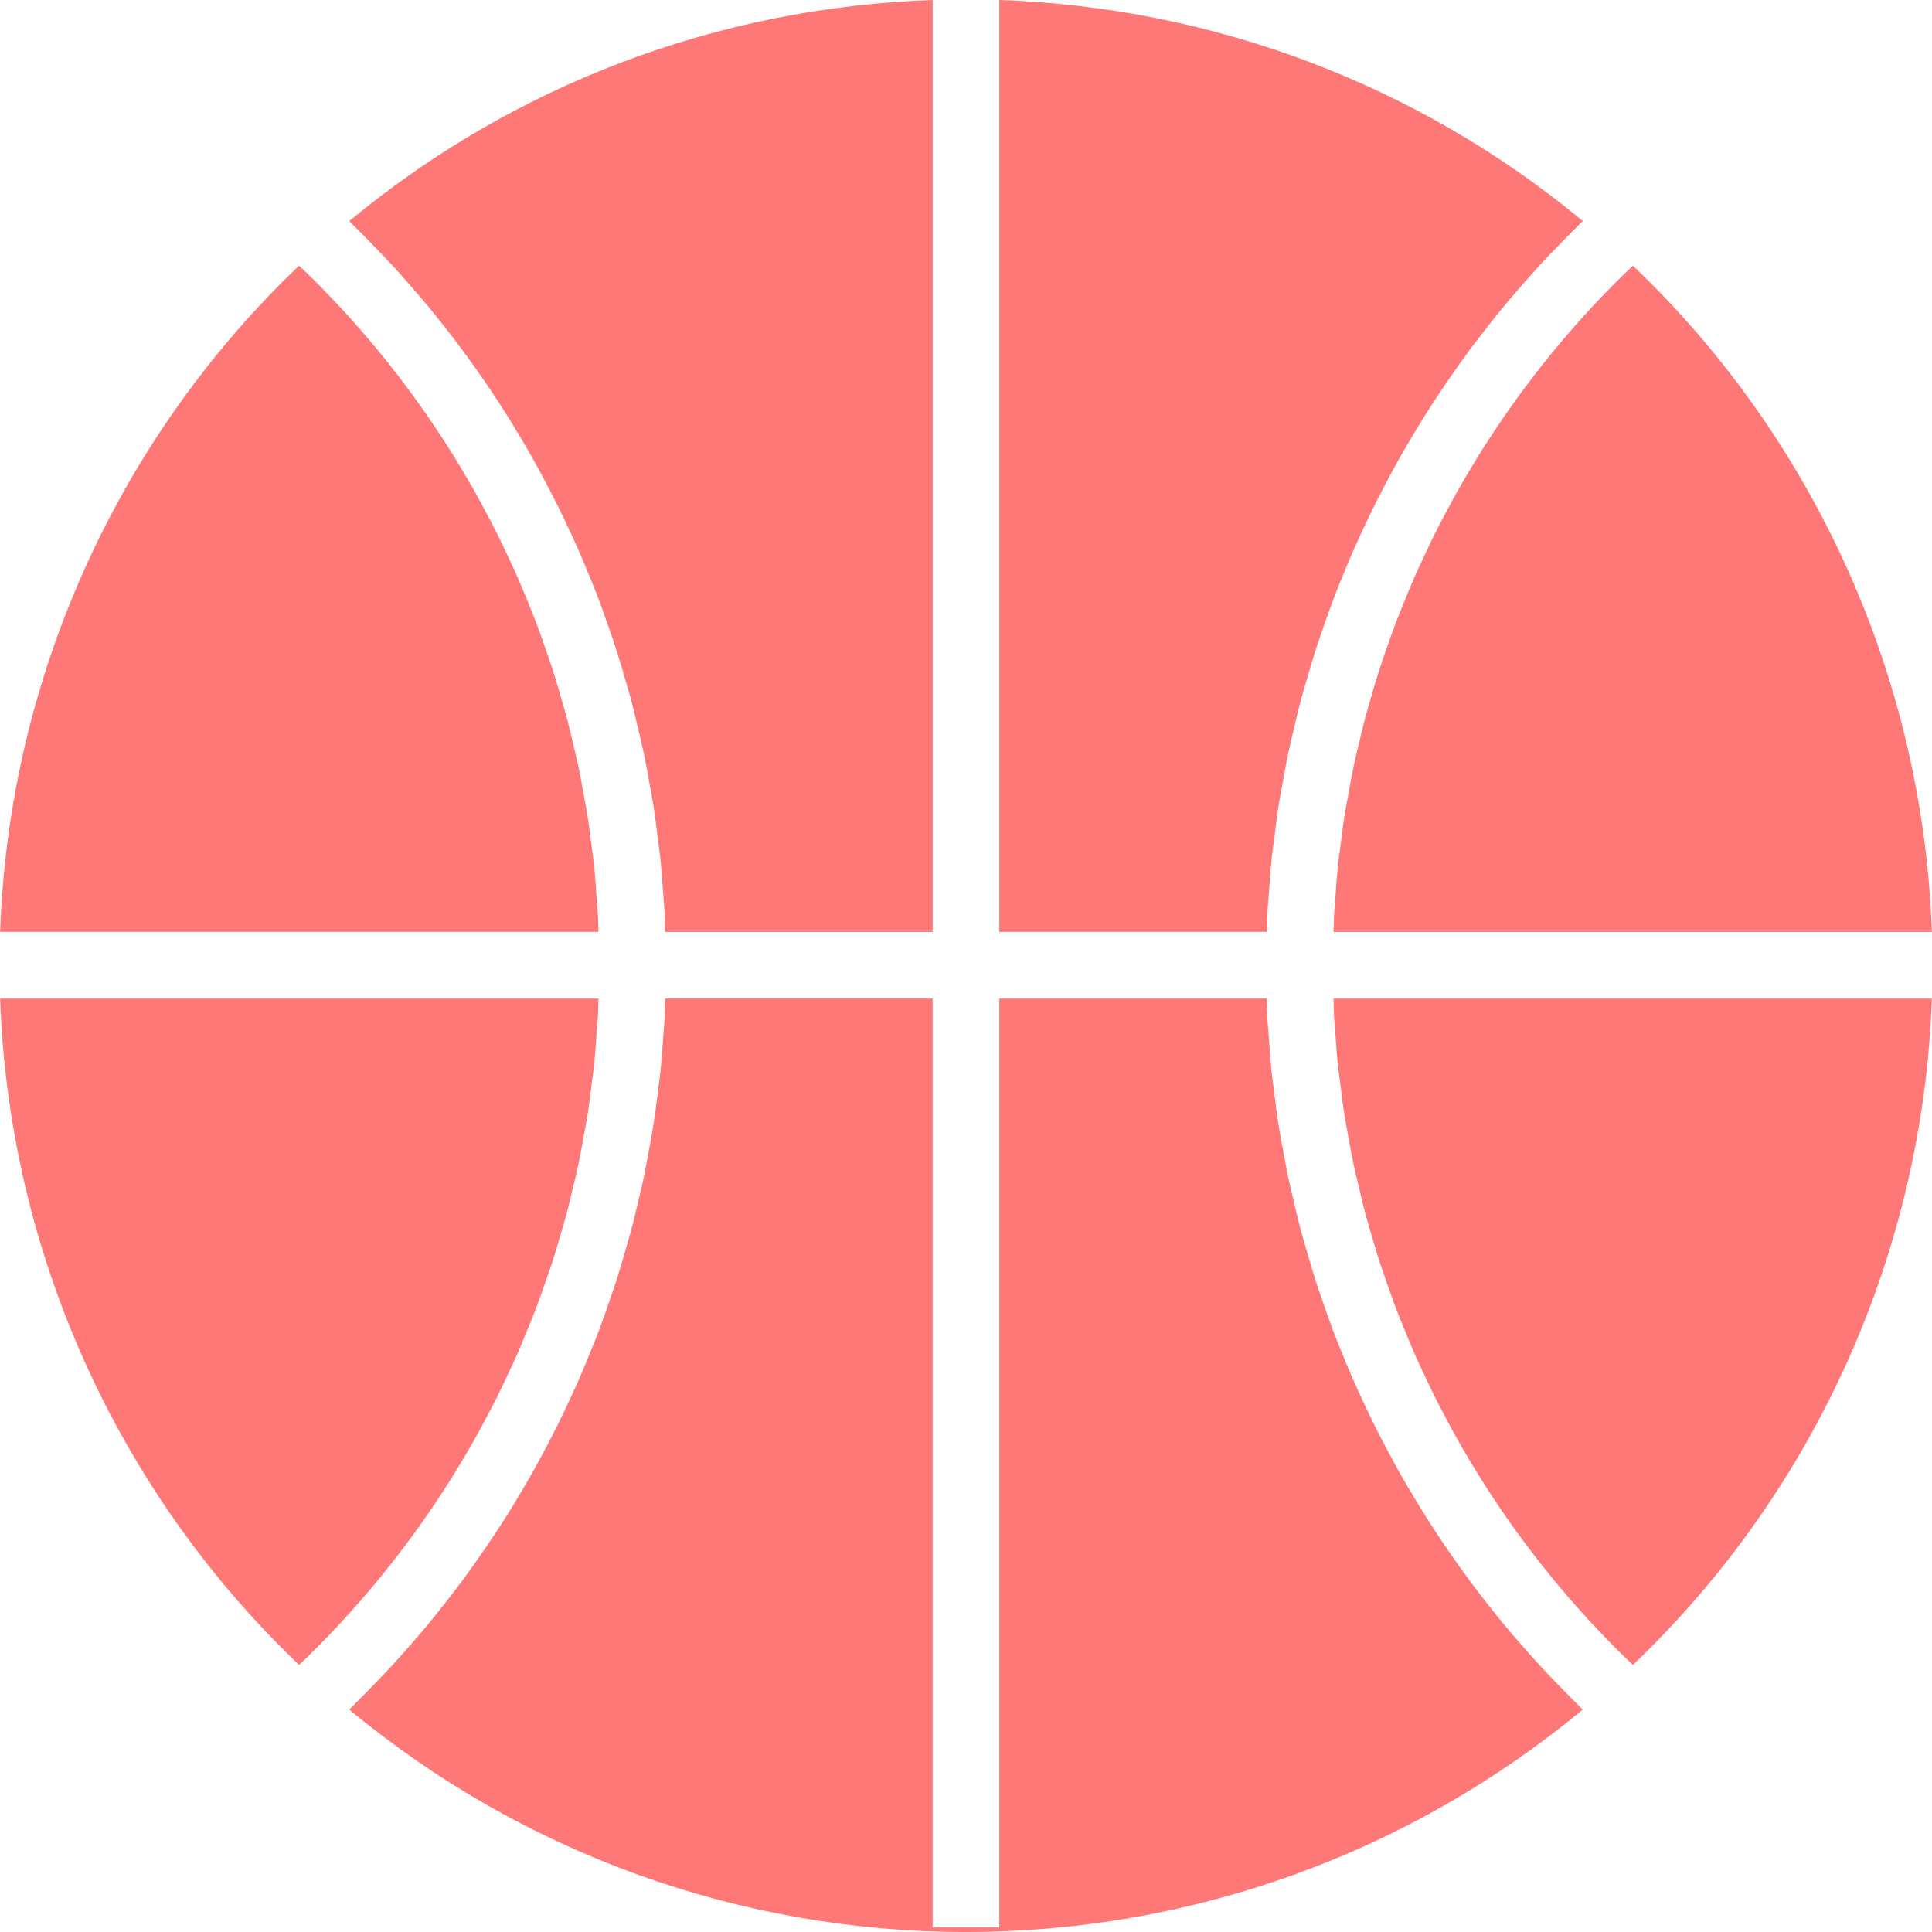 <?xml version="1.0" encoding="iso-8859-1"?>
<!-- Generator: Adobe Illustrator 18.1.1, SVG Export Plug-In . SVG Version: 6.00 Build 0)  -->
<svg xmlns="http://www.w3.org/2000/svg" xmlns:xlink="http://www.w3.org/1999/xlink" version="1.1" id="Capa_1" x="0px" y="0px" viewBox="0 0 345.816 345.816" style="enable-background:new 0 0 345.816 345.816;" xml:space="preserve" width="512px" height="512px">
<g>
	<path d="M287.866,51.906c0.991-1.014,1.981-2.017,2.995-3.007c0.465-0.453,0.955-0.895,1.426-1.343   c32.728,31.225,51.942,74.126,53.505,119.254H238.705c0.036-1.02,0.03-2.041,0.084-3.055c0.054-0.973,0.155-1.939,0.227-2.906   c0.137-2.017,0.274-4.04,0.483-6.044c0.125-1.17,0.304-2.327,0.448-3.491c0.227-1.796,0.436-3.598,0.722-5.382   c0.197-1.235,0.448-2.464,0.668-3.693c0.304-1.695,0.597-3.395,0.955-5.078c0.268-1.265,0.585-2.512,0.877-3.765   c0.382-1.635,0.758-3.276,1.187-4.893c0.34-1.271,0.722-2.524,1.086-3.783c0.459-1.587,0.913-3.174,1.42-4.75   c0.406-1.265,0.853-2.512,1.289-3.771c0.537-1.539,1.068-3.085,1.641-4.606c0.477-1.259,0.99-2.5,1.498-3.753   c0.609-1.492,1.211-2.983,1.862-4.463c0.543-1.241,1.122-2.47,1.701-3.699c0.674-1.45,1.354-2.9,2.07-4.326   c0.615-1.223,1.259-2.434,1.897-3.64c0.746-1.402,1.498-2.804,2.285-4.195c0.68-1.199,1.384-2.381,2.088-3.562   c0.812-1.36,1.635-2.715,2.488-4.052c0.746-1.17,1.51-2.327,2.285-3.479c0.883-1.313,1.778-2.619,2.697-3.914   c0.806-1.134,1.629-2.255,2.464-3.371c0.949-1.265,1.909-2.524,2.894-3.765c0.865-1.098,1.748-2.184,2.643-3.258   c1.014-1.217,2.041-2.417,3.091-3.61c0.931-1.056,1.874-2.106,2.828-3.145C285.658,54.191,286.756,53.045,287.866,51.906z" fill="#ff7878"/>
	<path d="M282.239,40.634c-1.11,1.086-2.184,2.196-3.264,3.306c-1.152,1.187-2.303,2.375-3.419,3.592   c-1.038,1.128-2.047,2.279-3.061,3.431c-1.092,1.247-2.178,2.5-3.234,3.777c-0.973,1.169-1.915,2.357-2.858,3.55   c-1.026,1.307-2.047,2.619-3.037,3.95c-0.901,1.211-1.784,2.429-2.649,3.658c-0.961,1.36-1.903,2.727-2.828,4.111   c-0.835,1.247-1.653,2.506-2.458,3.771c-0.889,1.408-1.76,2.828-2.613,4.254c-0.764,1.277-1.516,2.56-2.244,3.855   c-0.823,1.462-1.623,2.936-2.405,4.415c-0.692,1.307-1.378,2.613-2.035,3.938c-0.752,1.51-1.468,3.025-2.184,4.553   c-0.621,1.331-1.241,2.661-1.826,4.01c-0.68,1.551-1.319,3.121-1.957,4.69c-0.549,1.354-1.098,2.703-1.611,4.063   c-0.603,1.599-1.164,3.21-1.718,4.821c-0.471,1.366-0.955,2.733-1.396,4.111c-0.525,1.647-1.002,3.312-1.486,4.97   c-0.4,1.372-0.812,2.739-1.175,4.117c-0.453,1.707-0.847,3.431-1.247,5.149c-0.316,1.354-0.656,2.709-0.943,4.075   c-0.376,1.778-0.686,3.568-1.008,5.358c-0.239,1.337-0.507,2.661-0.716,4.004c-0.298,1.88-0.519,3.777-0.758,5.669   c-0.155,1.259-0.352,2.518-0.483,3.783c-0.221,2.1-0.358,4.219-0.507,6.331c-0.078,1.074-0.191,2.142-0.245,3.216   c-0.066,1.211-0.06,2.429-0.095,3.64h-47.902V0c38.283,1.319,74.95,15.108,104.426,39.56   C282.937,39.906,282.603,40.282,282.239,40.634z" fill="#ff7878"/>
	<path d="M166.941,0v166.81h-47.896c-0.042-1.211-0.036-2.429-0.095-3.64   c-0.054-1.074-0.173-2.142-0.245-3.216c-0.149-2.112-0.286-4.231-0.507-6.331c-0.131-1.265-0.328-2.518-0.483-3.783   c-0.239-1.891-0.459-3.789-0.758-5.669c-0.209-1.349-0.483-2.679-0.722-4.022c-0.322-1.784-0.627-3.562-1.002-5.334   c-0.286-1.372-0.632-2.733-0.949-4.105c-0.4-1.712-0.794-3.425-1.241-5.126c-0.364-1.384-0.776-2.751-1.175-4.117   c-0.483-1.665-0.961-3.324-1.486-4.97c-0.442-1.378-0.925-2.739-1.396-4.111c-0.561-1.611-1.116-3.228-1.718-4.821   c-0.513-1.366-1.068-2.715-1.611-4.063c-0.638-1.569-1.277-3.139-1.957-4.69c-0.591-1.349-1.205-2.679-1.826-4.01   c-0.71-1.528-1.432-3.049-2.184-4.553c-0.662-1.319-1.343-2.631-2.035-3.938c-0.788-1.48-1.581-2.96-2.405-4.415   c-0.728-1.295-1.486-2.578-2.244-3.855c-0.853-1.432-1.724-2.852-2.613-4.254c-0.806-1.271-1.623-2.524-2.458-3.777   c-0.925-1.378-1.862-2.745-2.822-4.099c-0.871-1.235-1.76-2.458-2.661-3.67c-0.991-1.331-2.005-2.637-3.031-3.938   c-0.943-1.193-1.886-2.381-2.858-3.55c-1.056-1.277-2.142-2.53-3.234-3.777c-1.008-1.152-2.017-2.303-3.061-3.431   c-1.116-1.217-2.267-2.405-3.419-3.592c-1.08-1.11-2.154-2.22-3.264-3.306c-0.358-0.352-0.698-0.722-1.062-1.074   C91.991,15.108,128.658,1.319,166.941,0z" fill="#ff7878"/>
	<path d="M53.529,47.556c0.471,0.453,0.961,0.889,1.426,1.343c1.014,0.991,2.011,1.999,2.995,3.007   c1.11,1.134,2.208,2.285,3.282,3.449c0.955,1.038,1.897,2.088,2.828,3.145c1.05,1.193,2.076,2.393,3.091,3.61   c0.895,1.074,1.778,2.16,2.643,3.258c0.985,1.241,1.945,2.5,2.894,3.765c0.835,1.116,1.659,2.238,2.464,3.371   c0.919,1.289,1.814,2.596,2.697,3.914c0.77,1.152,1.539,2.309,2.285,3.479c0.853,1.337,1.677,2.691,2.488,4.052   c0.71,1.181,1.414,2.363,2.088,3.562c0.788,1.384,1.539,2.787,2.285,4.195c0.644,1.211,1.283,2.417,1.897,3.64   c0.716,1.432,1.396,2.876,2.071,4.326c0.573,1.229,1.152,2.458,1.701,3.699c0.644,1.474,1.253,2.972,1.862,4.463   c0.507,1.247,1.02,2.494,1.498,3.753c0.579,1.522,1.11,3.067,1.641,4.606c0.436,1.253,0.883,2.506,1.289,3.771   c0.507,1.569,0.961,3.162,1.42,4.75c0.364,1.259,0.752,2.512,1.086,3.783c0.43,1.623,0.806,3.258,1.187,4.893   c0.292,1.253,0.615,2.506,0.877,3.765c0.358,1.683,0.65,3.383,0.955,5.078c0.221,1.229,0.471,2.458,0.668,3.693   c0.28,1.784,0.495,3.586,0.722,5.382c0.149,1.164,0.328,2.321,0.448,3.491c0.209,2.005,0.346,4.028,0.483,6.044   c0.066,0.973,0.173,1.933,0.227,2.906c0.054,1.014,0.048,2.041,0.084,3.055H0.024C1.587,121.682,20.801,78.781,53.529,47.556z" fill="#ff7878"/>
	<path d="M57.95,293.654c-0.985,1.008-1.981,2.017-2.995,3.007c-0.465,0.453-0.955,0.895-1.426,1.343   c-32.728-31.225-51.942-74.132-53.505-119.26h107.093c-0.036,1.02-0.03,2.041-0.084,3.055c-0.054,0.973-0.155,1.939-0.227,2.906   c-0.137,2.017-0.274,4.04-0.483,6.044c-0.125,1.17-0.304,2.327-0.448,3.491c-0.227,1.796-0.436,3.592-0.716,5.382   c-0.197,1.241-0.448,2.47-0.668,3.705c-0.304,1.695-0.597,3.389-0.955,5.072c-0.269,1.265-0.585,2.518-0.883,3.771   c-0.382,1.635-0.758,3.27-1.187,4.893c-0.334,1.271-0.722,2.524-1.086,3.783c-0.459,1.587-0.913,3.174-1.42,4.744   c-0.406,1.265-0.859,2.518-1.295,3.777c-0.537,1.539-1.062,3.079-1.641,4.606c-0.477,1.259-0.991,2.5-1.498,3.747   c-0.609,1.498-1.211,2.989-1.862,4.469c-0.543,1.241-1.122,2.464-1.695,3.693c-0.68,1.45-1.36,2.906-2.076,4.338   c-0.615,1.223-1.253,2.429-1.897,3.634c-0.746,1.408-1.498,2.81-2.285,4.201c-0.674,1.193-1.378,2.375-2.082,3.55   c-0.817,1.366-1.641,2.721-2.5,4.063c-0.74,1.164-1.504,2.315-2.273,3.467c-0.883,1.319-1.778,2.625-2.703,3.92   c-0.806,1.134-1.629,2.249-2.464,3.365c-0.949,1.265-1.909,2.524-2.894,3.765c-0.871,1.098-1.754,2.184-2.649,3.264   c-1.014,1.217-2.047,2.417-3.091,3.61c-0.931,1.056-1.868,2.1-2.822,3.139C60.158,291.368,59.06,292.514,57.95,293.654z" fill="#ff7878"/>
	<path d="M172.908,345.816c-40.443,0-79.389-14.088-110.393-39.817c0.364-0.352,0.698-0.722,1.062-1.074   c1.11-1.086,2.184-2.196,3.264-3.306c1.152-1.187,2.303-2.375,3.419-3.592c1.038-1.128,2.047-2.279,3.061-3.431   c1.092-1.247,2.178-2.5,3.234-3.777c0.973-1.169,1.915-2.357,2.858-3.55c1.026-1.301,2.041-2.613,3.031-3.938   c0.907-1.217,1.79-2.44,2.667-3.682c0.955-1.354,1.897-2.715,2.816-4.087c0.835-1.253,1.659-2.512,2.464-3.783   c0.895-1.408,1.76-2.828,2.613-4.26c0.764-1.277,1.516-2.56,2.244-3.855c0.823-1.462,1.623-2.936,2.405-4.421   c0.692-1.307,1.378-2.614,2.035-3.932c0.752-1.51,1.474-3.031,2.184-4.559c0.621-1.331,1.235-2.661,1.826-4.004   c0.68-1.551,1.319-3.127,1.957-4.696c0.549-1.349,1.098-2.697,1.611-4.063c0.603-1.599,1.164-3.21,1.718-4.827   c0.471-1.366,0.955-2.727,1.396-4.105c0.525-1.647,1.002-3.312,1.486-4.976c0.4-1.372,0.812-2.739,1.175-4.117   c0.448-1.701,0.841-3.419,1.247-5.132c0.322-1.366,0.662-2.727,0.949-4.099c0.37-1.772,0.68-3.556,1.002-5.334   c0.239-1.337,0.507-2.673,0.722-4.016c0.298-1.88,0.519-3.777,0.758-5.669c0.161-1.265,0.352-2.518,0.483-3.789   c0.221-2.1,0.358-4.219,0.507-6.331c0.078-1.074,0.191-2.142,0.245-3.216c0.066-1.211,0.06-2.429,0.095-3.64h47.89v166.261h11.934   V178.744h47.896c0.042,1.211,0.036,2.429,0.095,3.64c0.054,1.074,0.173,2.142,0.245,3.216c0.149,2.112,0.286,4.231,0.507,6.331   c0.131,1.265,0.328,2.524,0.483,3.789c0.239,1.891,0.459,3.789,0.758,5.669c0.209,1.343,0.477,2.667,0.716,4.004   c0.322,1.79,0.632,3.58,1.008,5.358c0.286,1.366,0.627,2.715,0.943,4.069c0.406,1.724,0.8,3.449,1.253,5.155   c0.364,1.378,0.776,2.745,1.175,4.117c0.483,1.665,0.961,3.324,1.486,4.976c0.442,1.378,0.925,2.739,1.396,4.105   c0.561,1.617,1.116,3.228,1.718,4.827c0.513,1.366,1.068,2.709,1.611,4.063c0.638,1.575,1.277,3.145,1.957,4.696   c0.591,1.343,1.205,2.673,1.826,4.004c0.71,1.528,1.432,3.049,2.184,4.559c0.662,1.325,1.343,2.631,2.035,3.932   c0.788,1.48,1.581,2.96,2.405,4.421c0.728,1.295,1.48,2.578,2.244,3.855c0.853,1.432,1.724,2.852,2.613,4.26   c0.806,1.271,1.623,2.53,2.458,3.777c0.925,1.378,1.862,2.745,2.822,4.099c0.871,1.229,1.754,2.452,2.655,3.664   c0.991,1.331,2.005,2.643,3.037,3.95c0.937,1.193,1.886,2.381,2.858,3.55c1.056,1.277,2.142,2.53,3.234,3.777   c1.008,1.152,2.017,2.303,3.061,3.431c1.116,1.217,2.267,2.405,3.419,3.592c1.08,1.11,2.154,2.22,3.264,3.306   c0.358,0.352,0.698,0.722,1.062,1.074C252.297,331.728,213.351,345.816,172.908,345.816z" fill="#ff7878"/>
	<path d="M292.287,298.003c-0.471-0.453-0.961-0.889-1.426-1.343c-1.014-0.991-2.011-1.993-2.995-3.007   c-1.11-1.14-2.208-2.285-3.288-3.455c-0.955-1.032-1.897-2.082-2.822-3.139c-1.05-1.193-2.076-2.393-3.091-3.61   c-0.895-1.08-1.778-2.166-2.649-3.264c-0.985-1.241-1.945-2.5-2.894-3.765c-0.835-1.116-1.659-2.232-2.464-3.365   c-0.919-1.295-1.82-2.602-2.703-3.92c-0.77-1.146-1.534-2.297-2.273-3.467c-0.853-1.343-1.683-2.703-2.5-4.063   c-0.704-1.175-1.408-2.357-2.082-3.55c-0.788-1.384-1.539-2.792-2.285-4.201c-0.638-1.205-1.283-2.417-1.897-3.634   c-0.716-1.432-1.396-2.882-2.076-4.338c-0.573-1.229-1.152-2.452-1.695-3.693c-0.65-1.48-1.253-2.977-1.862-4.469   c-0.507-1.247-1.02-2.488-1.498-3.747c-0.579-1.522-1.11-3.067-1.641-4.606c-0.436-1.259-0.883-2.506-1.295-3.777   c-0.507-1.569-0.961-3.156-1.42-4.744c-0.364-1.259-0.752-2.512-1.086-3.783c-0.43-1.623-0.806-3.258-1.187-4.893   c-0.292-1.259-0.615-2.506-0.883-3.771c-0.352-1.683-0.644-3.377-0.955-5.072c-0.221-1.235-0.471-2.464-0.668-3.705   c-0.28-1.784-0.495-3.586-0.716-5.382c-0.149-1.164-0.328-2.321-0.448-3.491c-0.209-2.005-0.346-4.028-0.483-6.044   c-0.066-0.973-0.173-1.933-0.227-2.906c-0.054-1.014-0.048-2.041-0.084-3.055h107.093   C344.229,223.871,325.015,266.779,292.287,298.003z" fill="#ff7878"/>
</g>
<g>
</g>
<g>
</g>
<g>
</g>
<g>
</g>
<g>
</g>
<g>
</g>
<g>
</g>
<g>
</g>
<g>
</g>
<g>
</g>
<g>
</g>
<g>
</g>
<g>
</g>
<g>
</g>
<g>
</g>
</svg>
